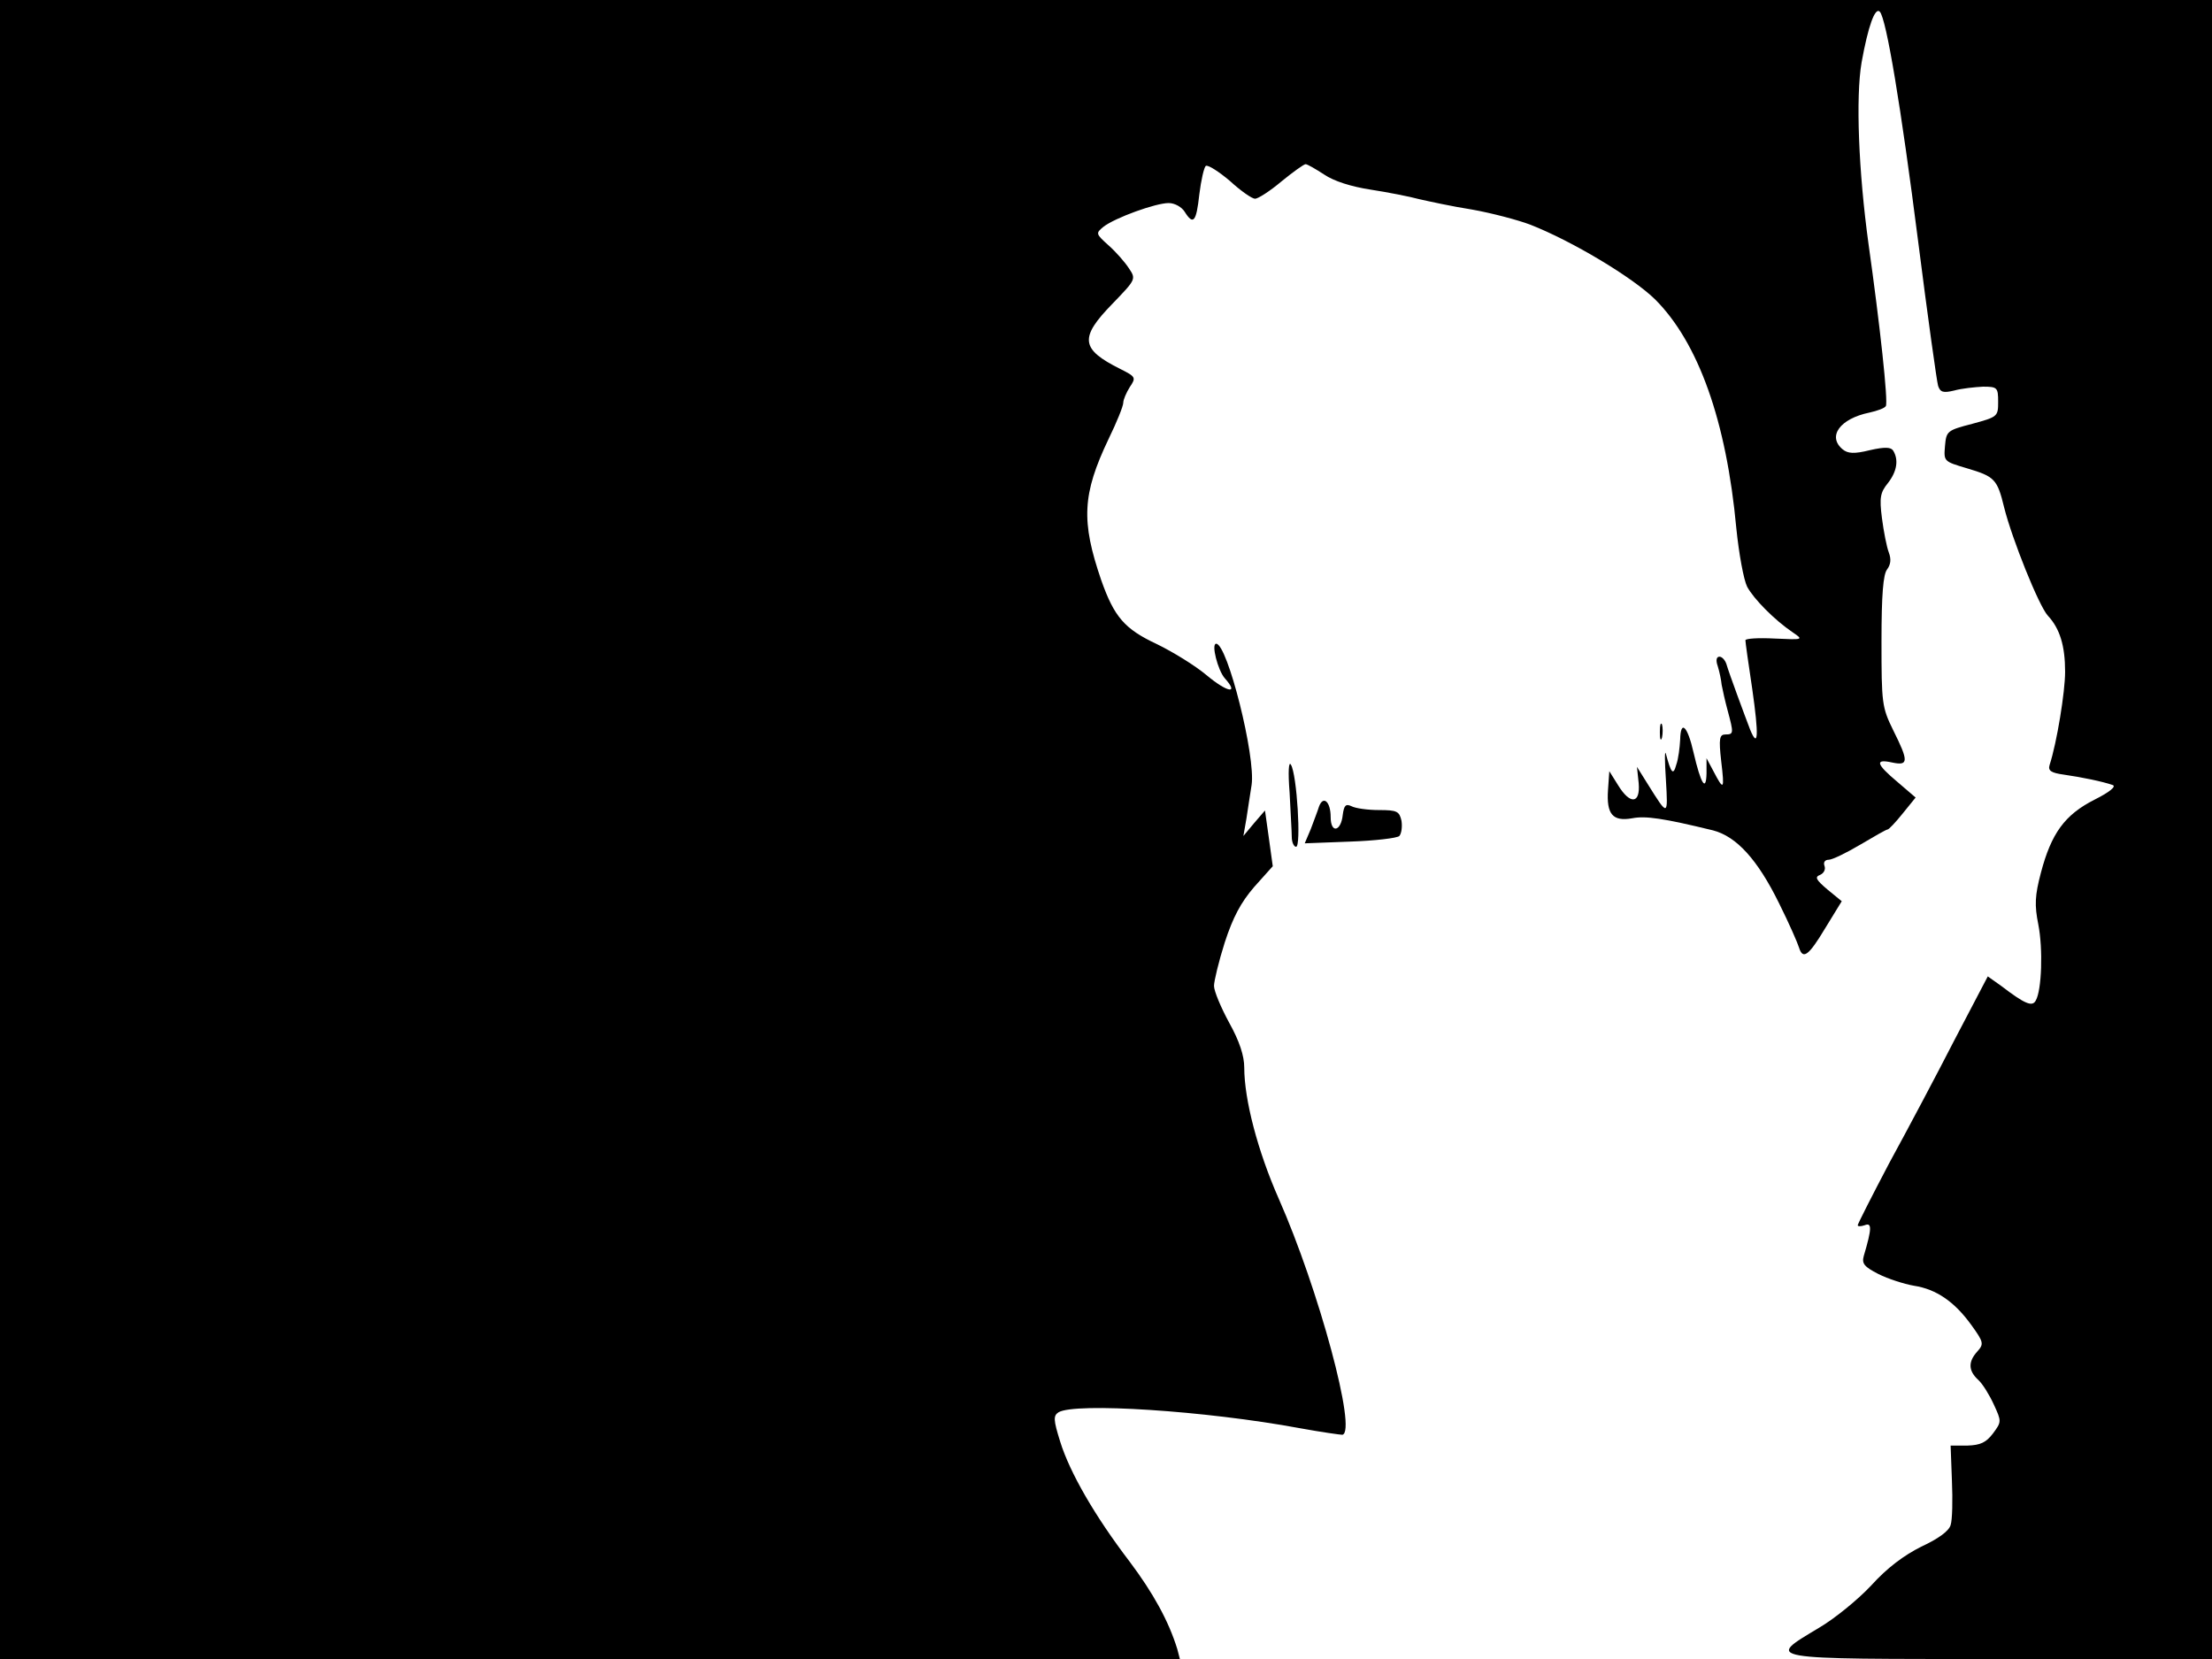 <svg xmlns="http://www.w3.org/2000/svg" width="682.667" height="512" version="1.0" viewBox="0 0 512 384"><path d="M0 192v192h273.1l-.6-2.3c-2-6.5-5.6-13-11-20.2-8.1-10.6-13.9-20.7-16.1-27.8-1.6-5.1-1.6-6-.4-6.8 3.8-2.3 33.9-.4 56 3.7 4.9.9 9.3 1.5 9.7 1.5 3.5-.6-5.5-33.8-14.7-54.6-4.9-11.1-8-23-8-30.4 0-2.7-1.1-6.1-3.5-10.4-1.9-3.5-3.5-7.3-3.5-8.5 0-1.1 1.1-5.7 2.5-10.1 1.9-5.8 3.7-9.2 6.8-12.8l4.3-4.8-.9-6.5-.9-6.4-2.5 2.9-2.5 3 .7-4c.3-2.2.9-5.7 1.2-7.8 1-6.5-5.6-32.7-8.2-32.7-1.2 0 .4 6.2 2 8 3.4 3.8.6 3.3-4.2-.7-2.6-2.2-7.8-5.4-11.5-7.2-7.5-3.5-9.9-6.3-12.9-14.8-4.7-13.7-4.4-19.9 1.7-32.7 1.9-3.9 3.4-7.6 3.4-8.4 0-.7.7-2.3 1.5-3.6 1.5-2.2 1.4-2.4-2.2-4.2-9.2-4.6-9.5-7.2-1.8-15.1 5.4-5.6 5.5-5.7 3.8-8.2-.9-1.4-3-3.8-4.7-5.3-3-2.7-3-2.8-1.2-4.3 2.7-2.1 12.1-5.5 15.1-5.5 1.4 0 3 .9 3.7 2 2 3.2 2.7 2.4 3.4-4 .4-3.3 1.1-6.3 1.5-6.6.5-.3 3 1.3 5.6 3.5 2.5 2.3 5.1 4.1 5.8 4.1s3.5-1.8 6.1-4c2.7-2.2 5.2-4 5.6-4s2.3 1.1 4.3 2.4c2.2 1.5 6.2 2.8 10.8 3.5 3.9.6 9 1.6 11.2 2.2 2.2.5 7.7 1.7 12.2 2.4 4.5.8 10.6 2.4 13.5 3.5 9.7 3.8 23.7 12.2 28.9 17.3 10 10 16.5 28.1 18.8 53 .6 5.9 1.7 11.9 2.5 13.5 1.5 2.8 6.3 7.7 10.6 10.6 2.5 1.7 2.4 1.7-4.3 1.4-3.7-.2-6.7 0-6.7.4s.7 5.5 1.6 11.4c1.5 10.5 1.4 13.9-.5 9.3-1.3-3.4-4.9-13.1-5.5-15.2-.3-.9-1-1.7-1.6-1.7-.7 0-.9.8-.4 2.2.4 1.3.8 3.2.9 4.3.2 1.1.8 3.8 1.4 6 1.4 5.2 1.4 5.5-.5 5.5-1.4 0-1.6.9-1 6.2.8 6.7.6 6.9-1.8 2.3l-1.6-3v3.5c-.1 4.4-1.3 2.5-3-4.8-1.4-6.2-3-7.7-3.1-3-.1 1.8-.4 4.4-.9 5.8-.7 2.6-1.2 2-2.4-2.5-.3-1.1-.3 1.6 0 6 .5 8.6.5 8.5-4.2 1l-2.5-4 .4 3.8c.4 4.8-2 5-4.8.4l-2-3.2-.3 4.3c-.4 5.7 1.1 7.4 5.6 6.6 3.1-.6 7.2 0 18.7 2.8 5.4 1.4 10.3 6.7 15.3 16.9 2.3 4.6 4.3 9.2 4.6 10.2.9 2.9 2.2 2 6.1-4.5l3.8-6.2-3.3-2.7c-2.7-2.3-3-2.9-1.7-3.4.9-.4 1.3-1.3 1-2.1s.1-1.4 1-1.4c.8 0 4.1-1.6 7.3-3.5s6-3.5 6.3-3.5 1.9-1.7 3.5-3.7l3-3.7-4.2-3.6c-5-4.2-5.3-5.4-1.2-4.5 3.8.8 3.8-.3.2-7.5-2.6-5.3-2.7-6.2-2.7-20.6 0-10.8.4-15.5 1.3-16.6.8-1.1 1-2.3.4-3.9-.5-1.3-1.2-4.9-1.6-8-.6-4.7-.4-5.9 1.4-8.1 2.1-2.7 2.5-5.4 1.2-7.5-.5-.8-1.9-.9-5.4-.1-3.6.9-5.1.8-6.3-.2-3.6-3-.6-7.1 6.2-8.5 1.8-.4 3.5-1 3.8-1.5.6-.9-1.4-19.1-4-37.5-2.3-16.7-3-34-1.6-42.1 1.5-8.3 3.1-12.8 4.2-11.7 1.5 1.5 4.9 21.9 8.9 53.3 2.2 17.3 4.3 32.3 4.6 33.3.5 1.5 1.2 1.7 3.7 1.1 1.8-.5 4.8-.8 6.7-.9 3.3 0 3.5.2 3.5 3.5 0 3.4-.1 3.5-6 5.1-5.8 1.5-6 1.7-6.3 5.1-.3 3.6-.3 3.6 5.1 5.2 6.4 1.9 7 2.5 8.6 9.1 1.8 7.2 8 22.7 10.1 25 2.8 3 4 7 4 13 0 4.6-1.9 16.4-3.6 21.6-.4 1.3.4 1.8 3.3 2.2 4.2.6 9 1.6 11.3 2.4.9.3-.6 1.6-4.2 3.4-6.9 3.5-10 7.8-12.4 16.9-1.4 5.3-1.5 7.5-.6 12 1.1 5.6.8 15.2-.6 17.6-.8 1.5-2.5.8-8-3.4l-3.1-2.2-7.7 14.7c-4.2 8.2-11 21-15.1 28.5-4 7.6-7.3 14.1-7.3 14.4s.7.3 1.6 0c1.7-.7 1.7.7-.2 7.1-.5 1.8.1 2.5 3.4 4.2 2.2 1.1 5.9 2.3 8.2 2.7 5.2.8 9.4 3.7 13.3 9.1 2.9 4 2.9 4.4 1.4 6.1-2.2 2.4-2.1 4.5.2 6.6 1 .9 2.6 3.5 3.6 5.7 1.8 3.9 1.8 4-.2 6.7-1.6 2.1-2.9 2.7-5.9 2.8h-3.9l.3 8.1c.2 4.5.1 9.1-.3 10.3-.4 1.4-2.9 3.2-6.8 5-4 2-7.9 4.9-11.6 9-3.1 3.3-8.5 7.7-12.1 9.8-12.3 7.4-13.5 7.2 41.9 7.2H512V0H0z"/><path d="M384.2 169.5c0 1.6.2 2.2.5 1.2.2-.9.2-2.3 0-3-.3-.6-.5.1-.5 1.8m-85.7 14c.2 4.4.5 9 .5 10.2 0 1.3.5 2.3 1 2.3 1.2 0 .2-16.8-1.2-19-.5-.9-.7 1.5-.3 6.5m6.8 3.2c-.3 1-1.2 3.3-1.9 5.2l-1.4 3.3 10.5-.4c5.7-.2 10.9-.8 11.4-1.3.5-.6.7-2.1.5-3.5-.5-2.2-1-2.5-5.2-2.5-2.6 0-5.5-.4-6.4-.9-1.3-.6-1.7-.2-2 2-.4 3.9-2.8 4.4-2.8.5 0-3.5-1.7-5.1-2.7-2.4"/></svg>
